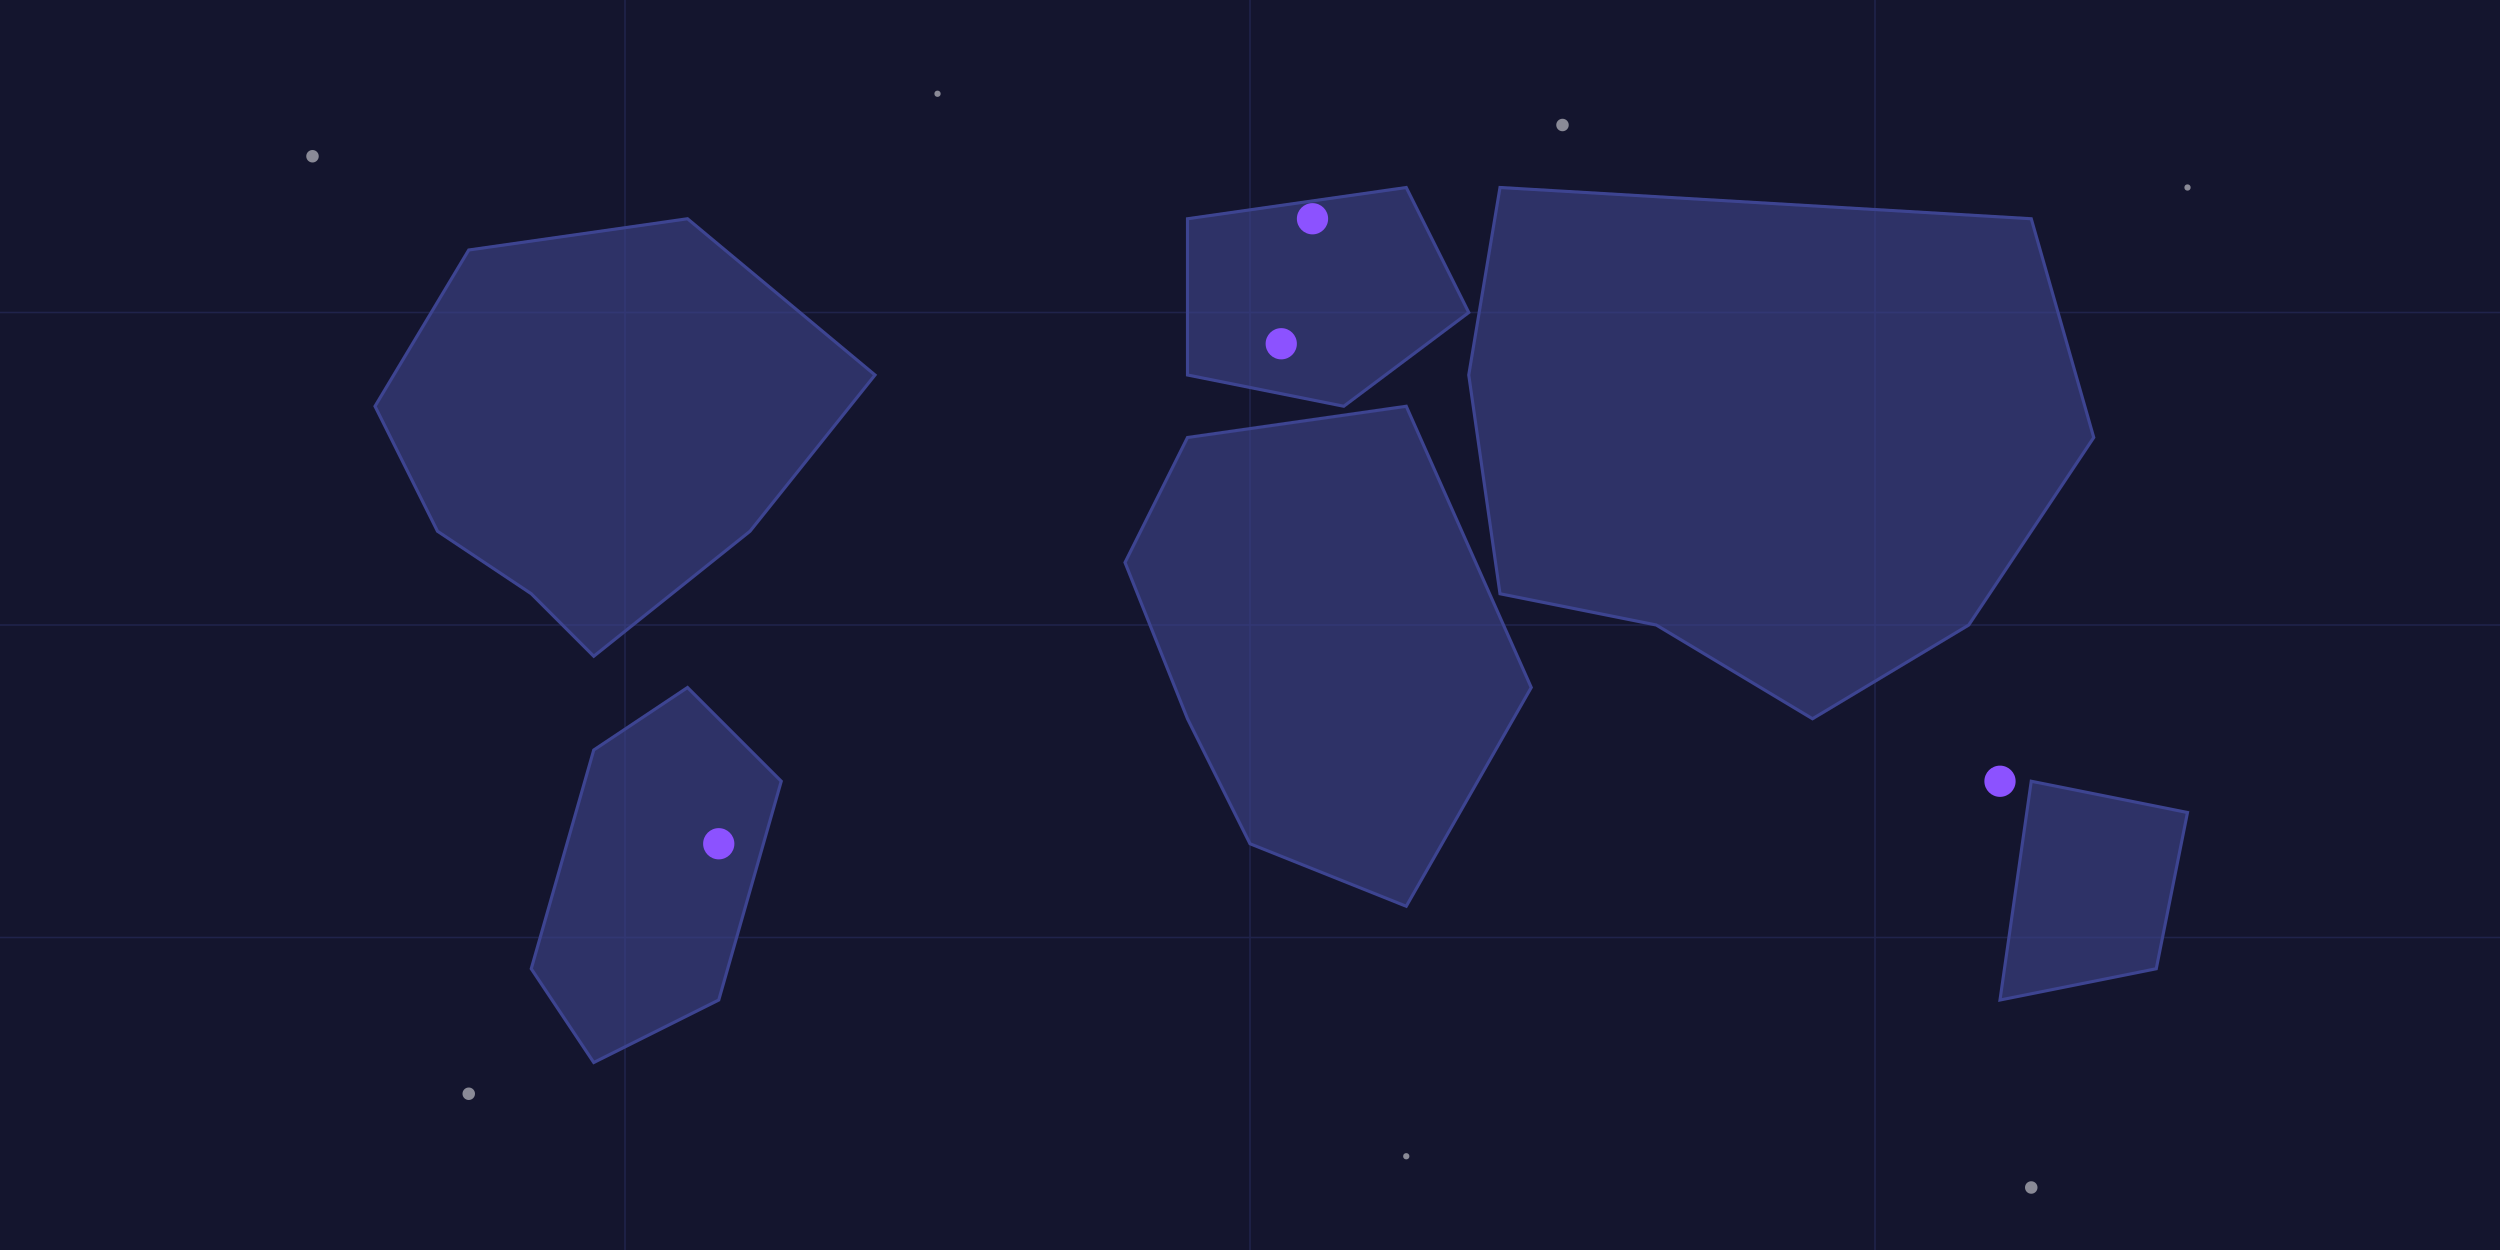 <?xml version="1.0" encoding="UTF-8"?>
<svg width="800" height="400" viewBox="0 0 800 400" fill="none" xmlns="http://www.w3.org/2000/svg">
  <!-- 背景 -->
  <rect width="800" height="400" fill="#14152e"/>
  
  <!-- 简化的世界地图轮廓 - 使用柔和的颜色 -->
  <!-- 北美 -->
  <path d="M150 80 L220 70 L280 120 L240 170 L190 210 L170 190 L140 170 L120 130 Z" fill="#2E3267" stroke="#3D4491" stroke-width="1"/>
  
  <!-- 南美 -->
  <path d="M220 220 L250 250 L230 320 L190 340 L170 310 L190 240 Z" fill="#2E3267" stroke="#3D4491" stroke-width="1"/>
  
  <!-- 欧洲 -->
  <path d="M380 70 L450 60 L470 100 L430 130 L380 120 Z" fill="#2E3267" stroke="#3D4491" stroke-width="1"/>
  
  <!-- 非洲 -->
  <path d="M380 140 L450 130 L490 220 L450 290 L400 270 L380 230 L360 180 Z" fill="#2E3267" stroke="#3D4491" stroke-width="1"/>
  
  <!-- 亚洲 -->
  <path d="M480 60 L650 70 L670 140 L630 200 L580 230 L530 200 L480 190 L470 120 Z" fill="#2E3267" stroke="#3D4491" stroke-width="1"/>
  
  <!-- 澳大利亚 -->
  <path d="M650 250 L700 260 L690 310 L640 320 Z" fill="#2E3267" stroke="#3D4491" stroke-width="1"/>
  
  <!-- 格点 -->
  <g stroke="#3D4491" stroke-width="0.5" opacity="0.3">
    <!-- 水平线 -->
    <line x1="0" y1="100" x2="800" y2="100"/>
    <line x1="0" y1="200" x2="800" y2="200"/>
    <line x1="0" y1="300" x2="800" y2="300"/>
    
    <!-- 垂直线 -->
    <line x1="200" y1="0" x2="200" y2="400"/>
    <line x1="400" y1="0" x2="400" y2="400"/>
    <line x1="600" y1="0" x2="600" y2="400"/>
  </g>
  
  <!-- 地点标记点 -->
  <!-- 亚马逊雨林 -->
  <circle cx="230" cy="270" r="5" fill="#8C52FF"/>
  
  <!-- 巴厘岛海滩 -->
  <circle cx="640" cy="250" r="5" fill="#8C52FF"/>
  
  <!-- 瑞士阿尔卑斯山 -->
  <circle cx="410" cy="110" r="5" fill="#8C52FF"/>
  
  <!-- 北欧森林 -->
  <circle cx="420" cy="70" r="5" fill="#8C52FF"/>
  
  <!-- 装饰元素 -->
  <g opacity="0.5">
    <circle cx="100" cy="50" r="2" fill="#FFFFFF"/>
    <circle cx="300" cy="30" r="1" fill="#FFFFFF"/>
    <circle cx="500" cy="40" r="2" fill="#FFFFFF"/>
    <circle cx="700" cy="60" r="1" fill="#FFFFFF"/>
    <circle cx="150" cy="350" r="2" fill="#FFFFFF"/>
    <circle cx="450" cy="370" r="1" fill="#FFFFFF"/>
    <circle cx="650" cy="380" r="2" fill="#FFFFFF"/>
  </g>
</svg> 